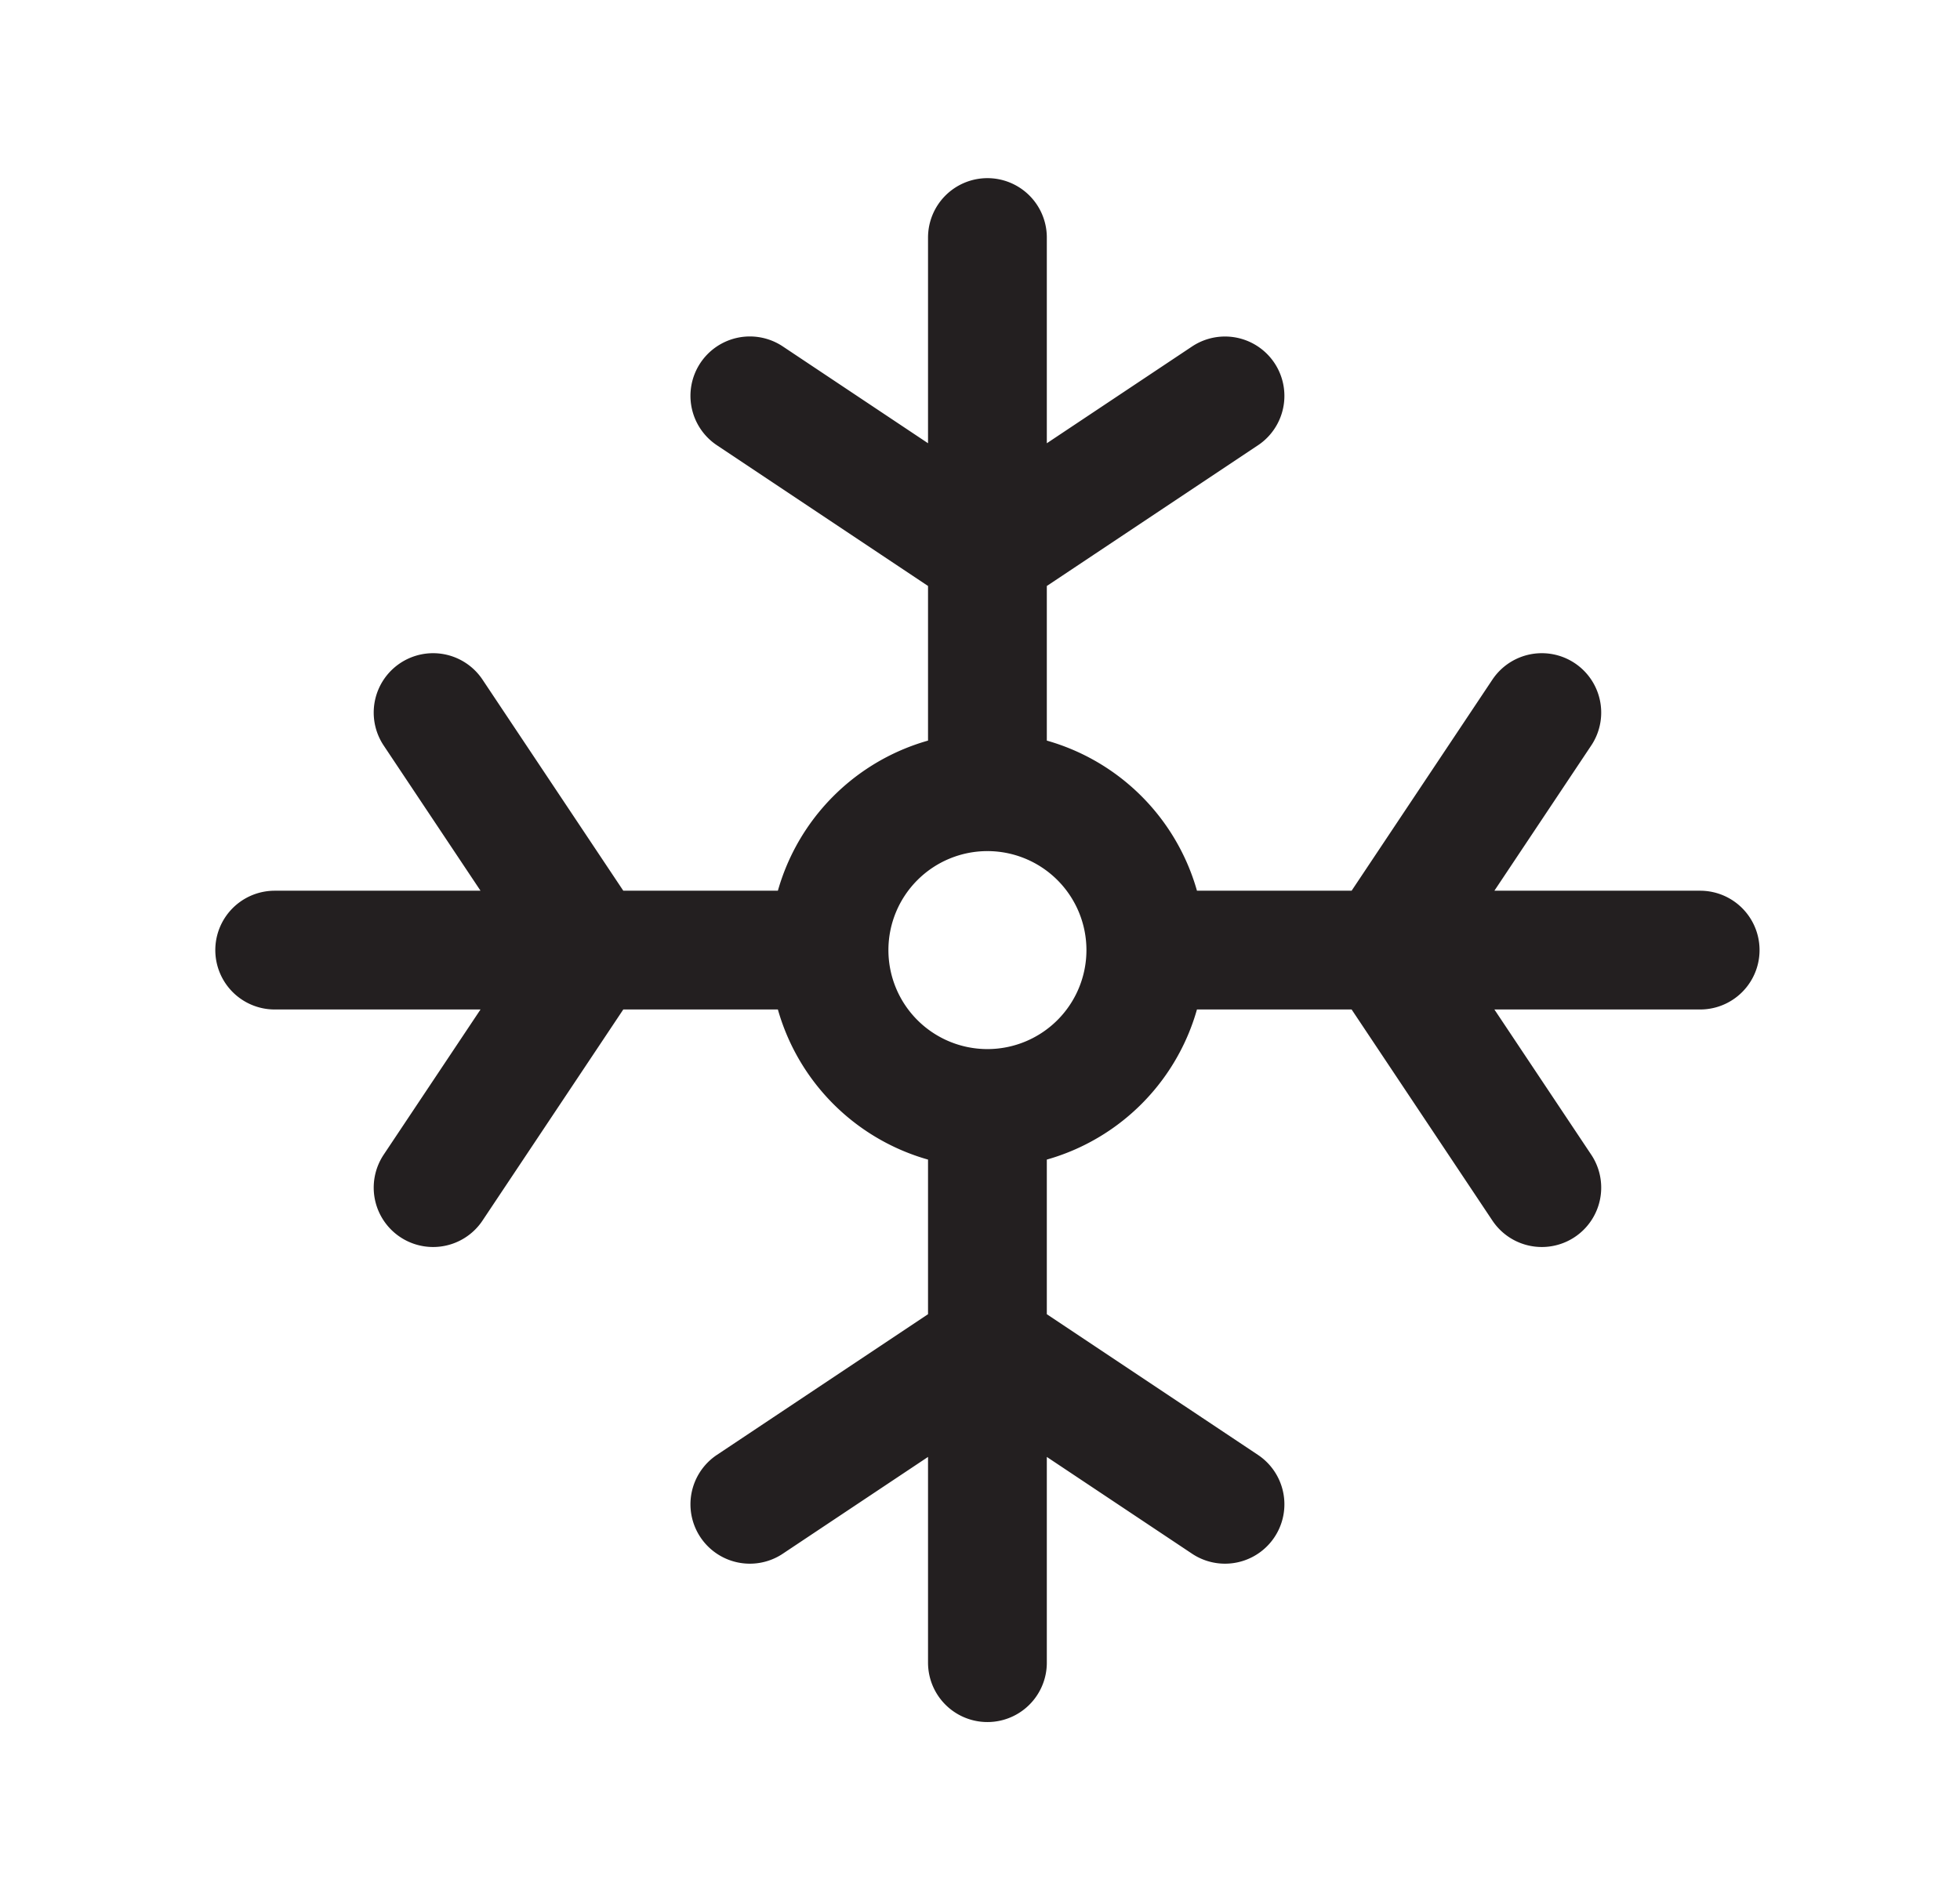<svg width="33" height="32" fill="none" xmlns="http://www.w3.org/2000/svg"><path d="M16.625 4v9.333V4zm12 12h-9.333 9.333zm-12 12v-9.333V28zm-12-12h9.333-9.333zm9.333 0a2.667 2.667 0 105.334 0 2.667 2.667 0 00-5.334 0zm6.667-9.333l-4 2.666-4-2.667M25.959 12l-2.667 4 2.667 4m-5.334 5.333l-4-2.666-4 2.666M7.292 20l2.667-4-2.667-4" stroke="#231F20" stroke-width="2" stroke-linecap="round" stroke-linejoin="round"/></svg>